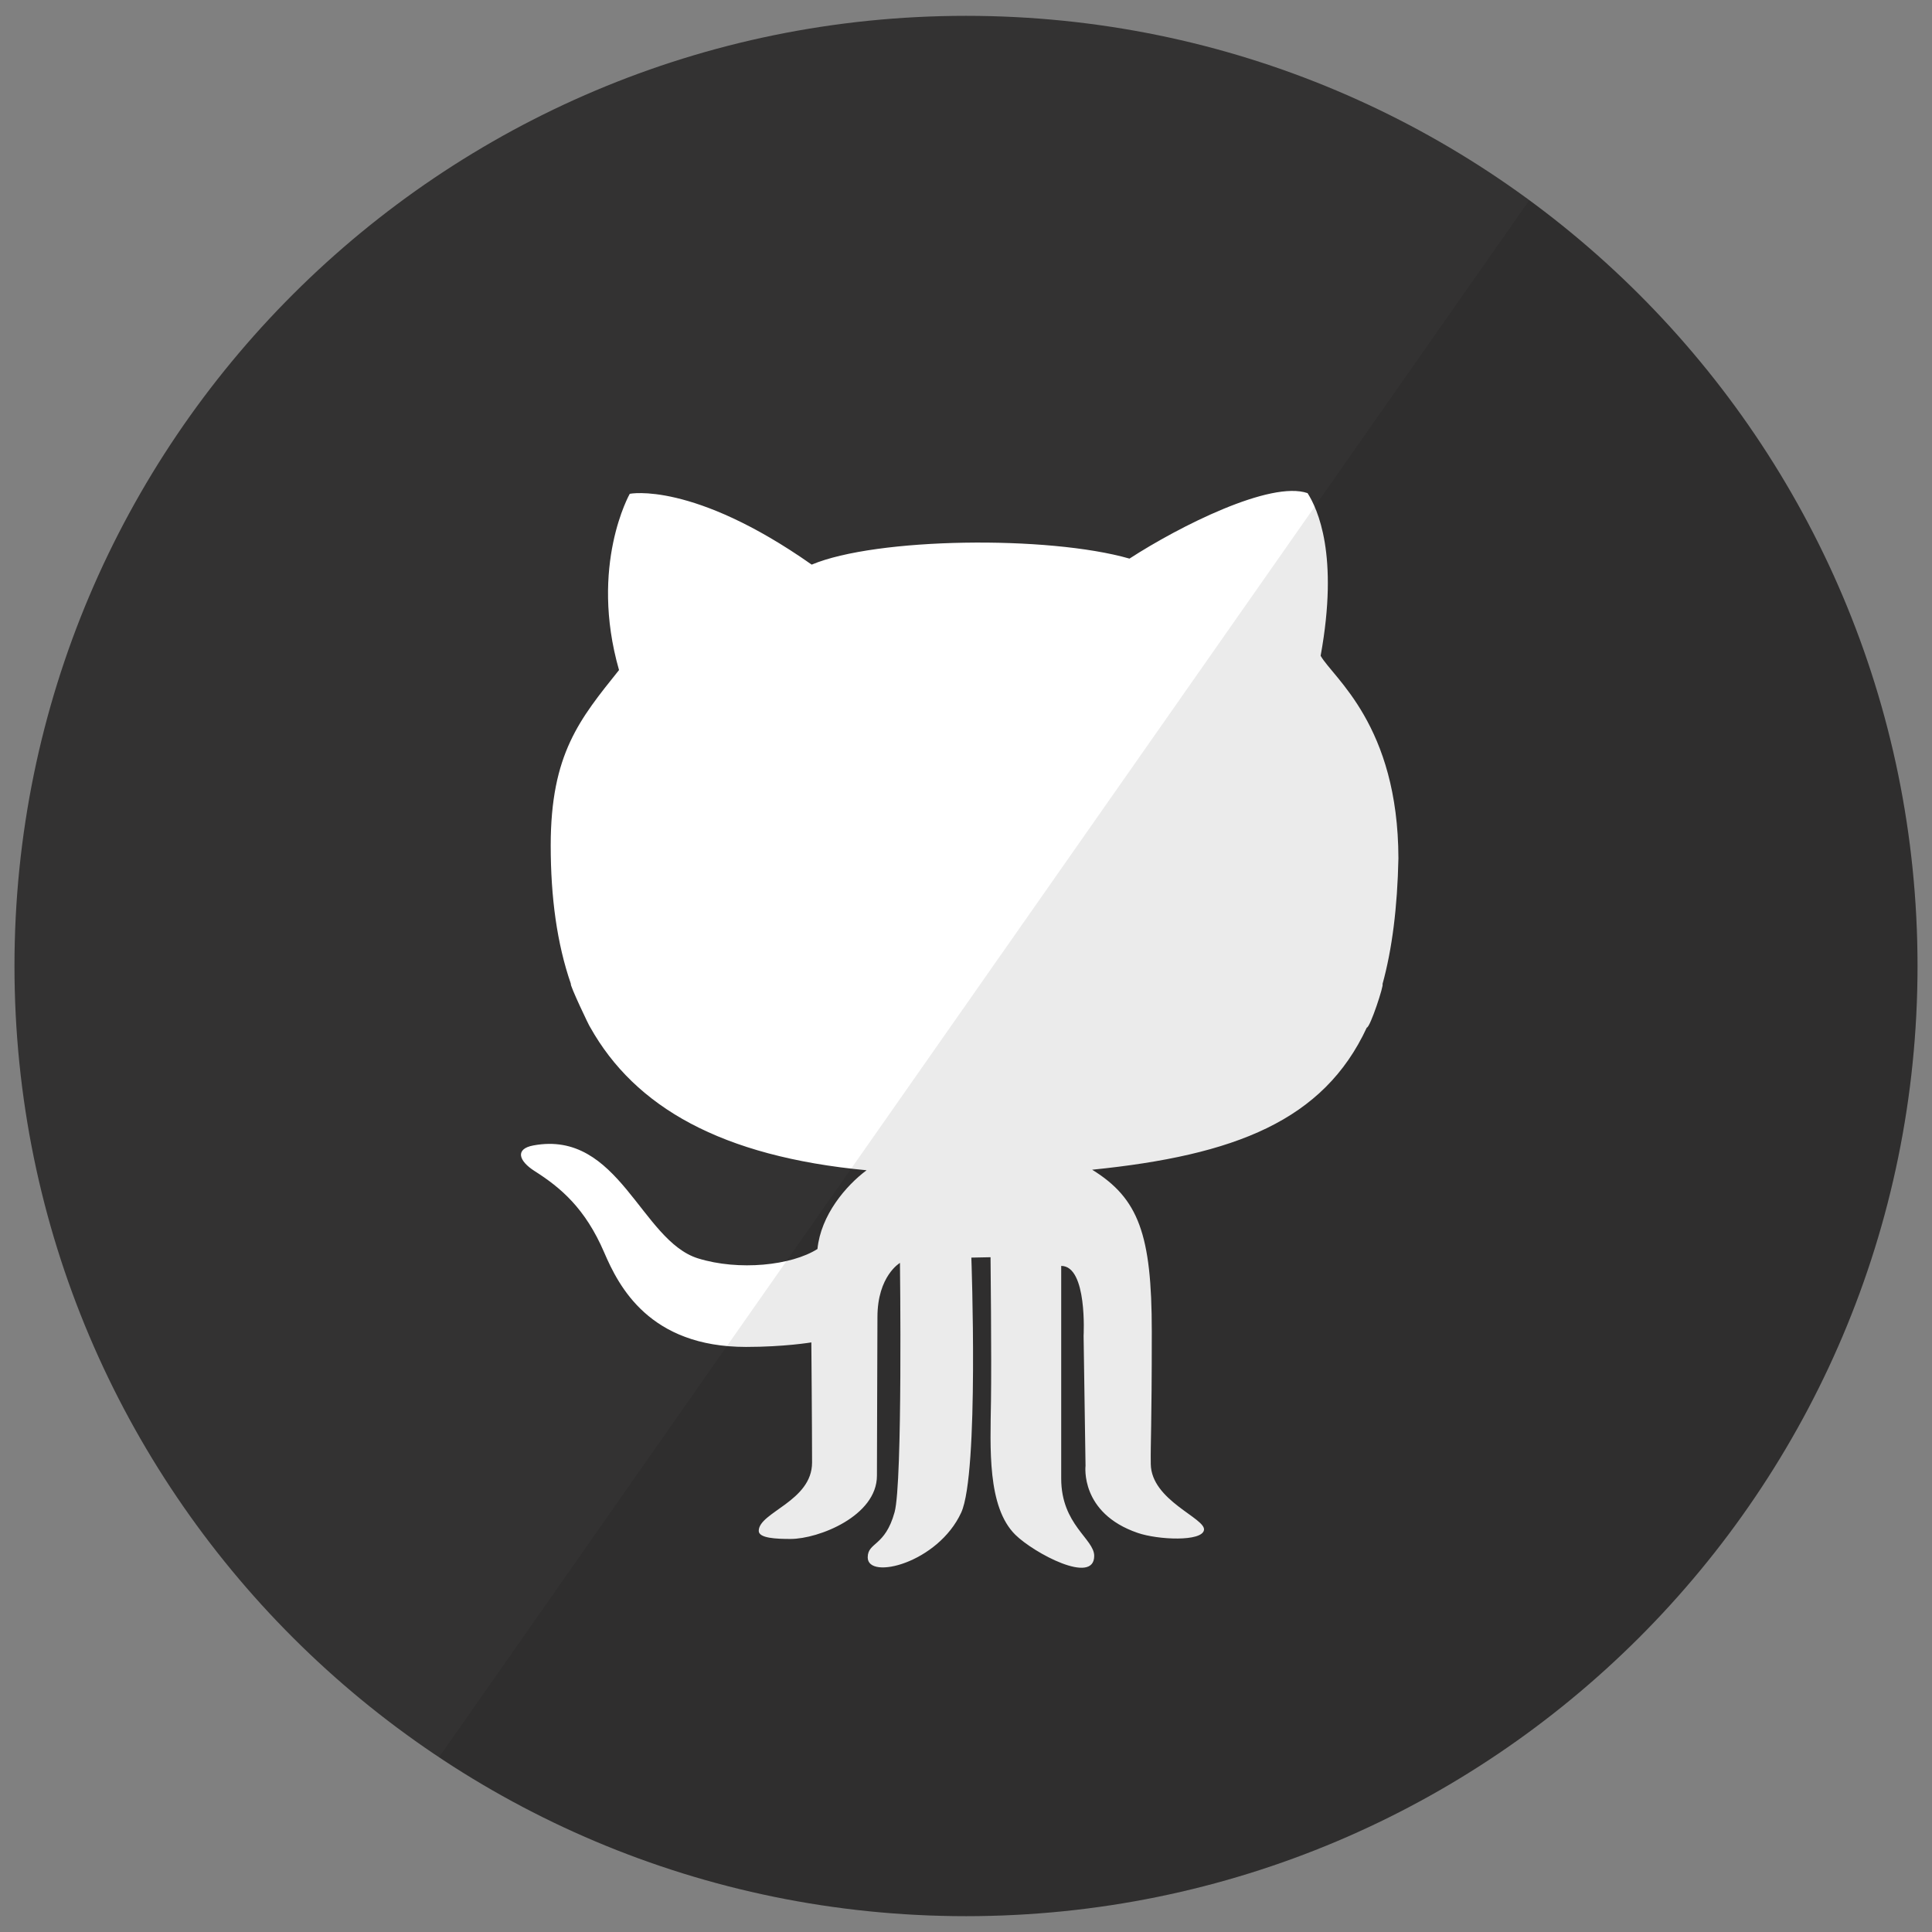 <?xml version="1.0" encoding="utf-8"?>
<!-- Generator: Adobe Illustrator 17.0.0, SVG Export Plug-In . SVG Version: 6.00 Build 0)  -->
<!DOCTYPE svg PUBLIC "-//W3C//DTD SVG 1.1//EN" "http://www.w3.org/Graphics/SVG/1.1/DTD/svg11.dtd">
<svg version="1.1" id="Capa_1" xmlns="http://www.w3.org/2000/svg" xmlns:xlink="http://www.w3.org/1999/xlink" x="0px" y="0px"
	 width="61px" height="61px" viewBox="0 0 61 61" enable-background="new 0 0 61 61" xml:space="preserve">
<rect x="0" y="0" width="61" height="61" fill="#808080" stroke="none"/>
<g id="Github" transform="translate(237, 0)">
	<path fill="#333232" d="M-236.543,30.5c0-16.569,13.451-30,30.043-30s30.043,13.431,30.043,30s-13.451,30-30.043,30
		S-236.543,47.069-236.543,30.5z"/>
	<path id="Path_20_" fill="#FFFFFF" d="M-218.364,32.436c1.412,2.515,4.134,4.08,8.725,4.513c-0.655,0.488-1.443,1.415-1.551,2.486
		c-0.824,0.523-2.481,0.695-3.769,0.297c-1.805-0.559-2.496-4.067-5.199-3.567c-0.586,0.108-0.469,0.487,0.037,0.809
		c0.824,0.523,1.6,1.178,2.198,2.571c0.46,1.07,1.425,2.982,4.479,2.982c1.212,0,2.061-0.143,2.061-0.143s0.023,2.731,0.023,3.793
		c0,1.224-1.684,1.57-1.684,2.158c0,0.233,0.557,0.255,1.005,0.255c0.885,0,2.727-0.725,2.727-1.998
		c0-1.011,0.016-4.411,0.016-5.006c0-1.3,0.711-1.712,0.711-1.712s0.088,6.942-0.17,7.872c-0.302,1.094-0.848,0.939-0.848,1.427
		c0,0.726,2.217,0.178,2.952-1.416c0.568-1.24,0.32-8.05,0.32-8.05l0.606-0.012c0,0,0.034,3.117,0.014,4.542
		c-0.021,1.475-0.123,3.342,0.77,4.222c0.587,0.578,2.489,1.593,2.489,0.666c0-0.539-1.042-0.983-1.042-2.442v-6.714
		c0.832,0,0.707,2.208,0.707,2.208l0.061,4.102c0,0-0.183,1.494,1.647,2.12c0.646,0.222,2.028,0.282,2.093-0.09
		c0.065-0.373-1.665-0.928-1.68-2.085c-0.01-0.706,0.032-1.118,0.032-4.186c0-3.068-0.42-4.202-1.883-5.106
		c4.515-0.456,7.309-1.552,8.671-4.487c0.106,0.003,0.554-1.371,0.496-1.371c0.305-1.108,0.47-2.419,0.503-3.972
		c-0.008-4.209-2.061-5.698-2.456-6.397c0.582-3.187-0.097-4.638-0.412-5.135c-1.163-0.406-4.048,1.045-5.623,2.067
		c-2.569-0.737-7.998-0.666-10.034,0.19c-3.757-2.64-5.744-2.236-5.744-2.236s-1.285,2.259-0.339,5.565
		c-1.236,1.546-2.157,2.64-2.157,5.539c0,1.633,0.196,3.096,0.638,4.372C-219.029,31.068-218.382,32.436-218.364,32.436z"/>
	<path id="reflec_30_" fill="#010002" fill-opacity="0.08" d="M-176.457,30.5c0,16.569-13.451,30-30.043,30
		c-6.154,0-11.875-1.847-16.639-5.017l34.425-49.163C-181.281,11.781-176.457,20.578-176.457,30.5z"/>
</g>
<g>
</g>
<g>
</g>
<g>
</g>
<g>
</g>
<g>
</g>
<g>
</g>
</svg>
